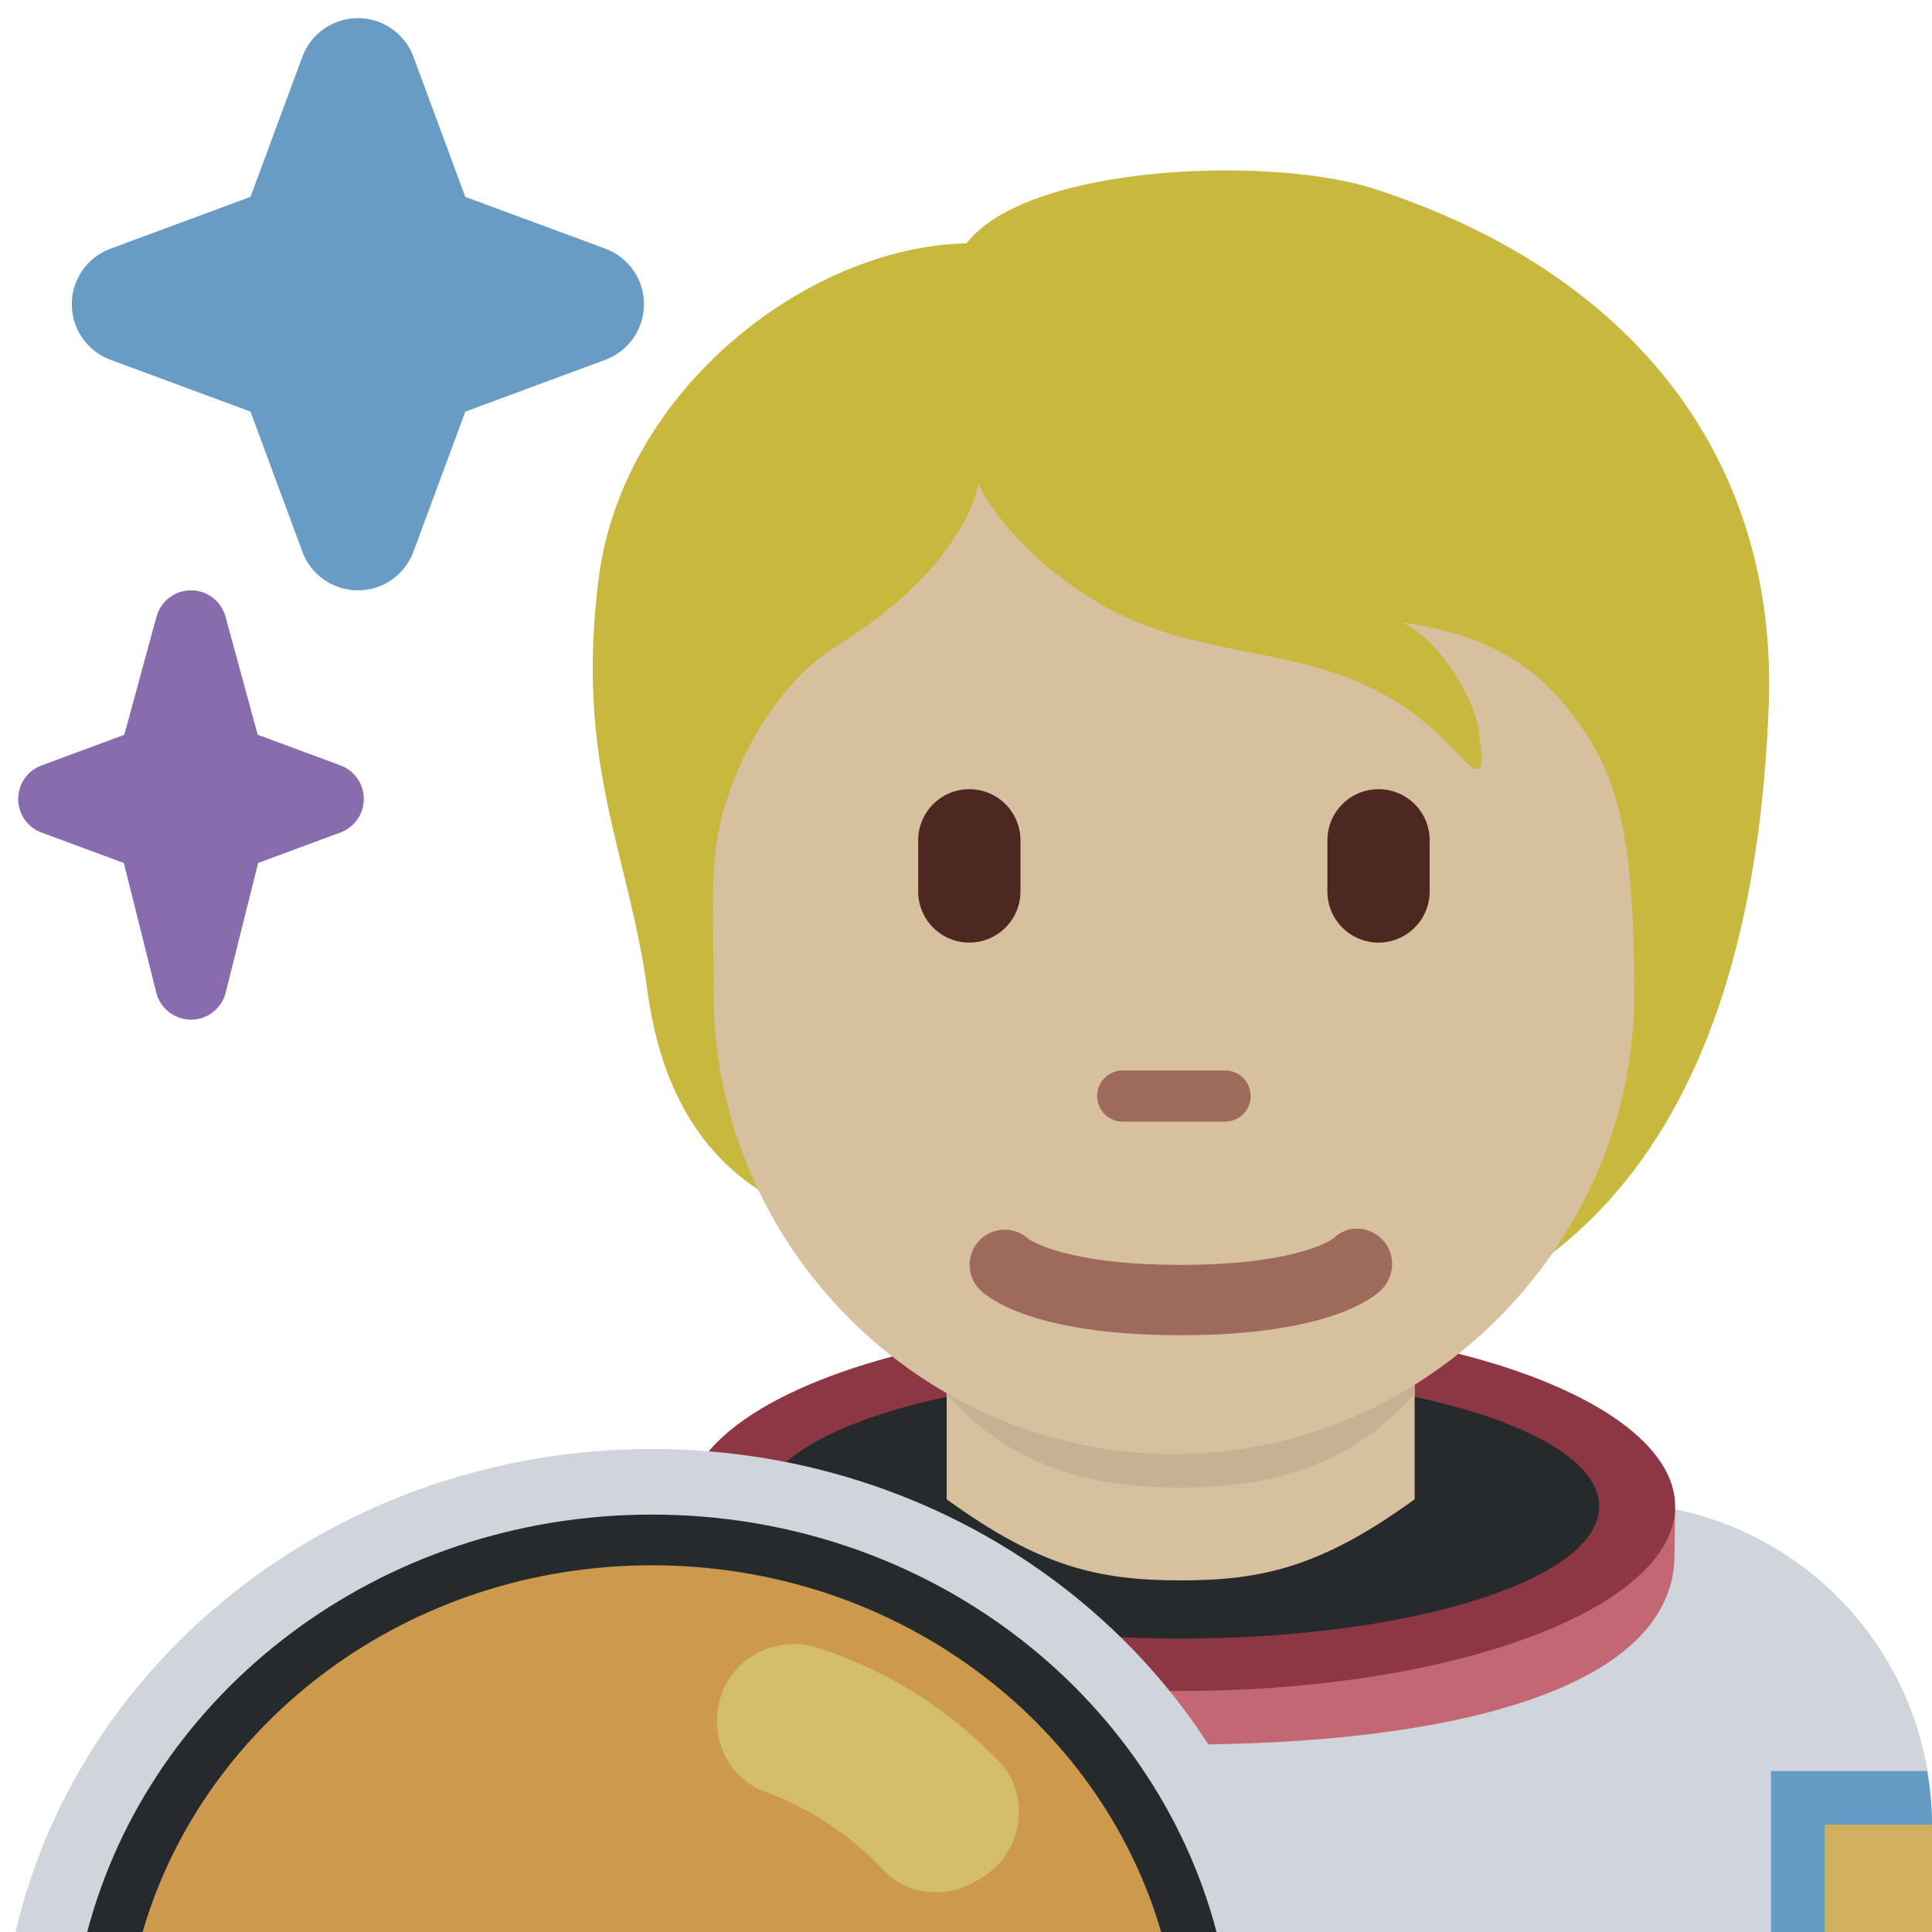 <svg viewBox="0 0 36 36" xmlns="http://www.w3.org/2000/svg"><path fill="#cfd5da" d="M36 36v-2c0-3.313-2.687-6-6-6H14c-3.313 0-6 2.687-6 6v2h28z" /><path fill="#c26773" d="M29.799 28.127c0 1.36-3.491 2.434-7.799 2.434-4.307 0-7.799-1.06-7.799-2.42 0-.062.015-.141.029-.141h-.734l-.705.099.006 1.017c.114 2.405 4.186 3.392 9.203 3.392 4.996 0 9.054-1.009 9.2-3.414l.014-.974c0 .002-1.415-.055-1.415.007z" /><ellipse fill="#8d3744" cx="22" cy="28.07" rx="9.214" ry="3.439" /><path fill="#272a2c" d="M22 30.533c-4.307 0-7.799-1.103-7.799-2.463s3.492-2.463 7.799-2.463 7.799 1.103 7.799 2.463-3.492 2.463-7.799 2.463z" /><path fill="#d7c09d" d="M17.64 27.937c1.744 1.267 2.848 1.511 4.36 1.511 1.511 0 2.616-.245 4.36-1.511v-3.811h-8.72v3.811z" /><path fill="#c7b093" d="M17.632 25.973c1.216 1.374 2.724 1.746 4.364 1.746 1.639 0 3.147-.372 4.364-1.746v-3.491h-8.728v3.491z" /><path fill="#c8b83e" d="M25.597 3.516c-1.925-.623-6.455-.453-7.588 1.019-2.944.057-6.398 2.718-6.851 6.228-.448 3.475.551 5.088.906 7.701.403 2.96 2.067 3.907 3.397 4.303 1.914 2.529 3.949 2.421 7.366 2.421 6.672 0 9.85-4.464 10.131-12.047.17-4.585-2.521-8.059-7.361-9.625z" /><path fill="#d7c09d" d="M29.413 13.466c-.646-.894-1.472-1.614-3.284-1.868.68.311 1.331 1.387 1.416 1.982.085.595.17 1.076-.368.481-2.155-2.382-4.502-1.444-6.827-2.899-1.624-1.016-2.119-2.141-2.119-2.141s-.198 1.5-2.661 3.029c-.714.443-1.566 1.43-2.038 2.888-.34 1.048-.234 1.982-.234 3.578 0 4.66 3.841 8.578 8.578 8.578s8.578-3.953 8.578-8.578c-.001-2.898-.305-4.031-1.041-5.05z" /><path fill="#9e6a5b" d="M22.827 20.9h-1.906c-.263 0-.477-.213-.477-.477s.213-.477.477-.477h1.906c.263 0 .477.213.477.477s-.213.477-.477.477z" /><path fill="#4d2821" d="M18.062 17.564c-.526 0-.953-.427-.953-.953v-.953c0-.526.427-.953.953-.953s.953.427.953.953v.953c0 .526-.427.953-.953.953zm7.625 0c-.526 0-.953-.427-.953-.953v-.953c0-.526.427-.953.953-.953s.953.427.953.953v.953c0 .526-.427.953-.953.953z" /><path fill="#9e6a5b" d="M22 24.88c-2.754 0-3.6-.705-3.741-.848-.256-.256-.256-.671 0-.927.248-.248.646-.255.902-.023.052.037.721.487 2.839.487 2.2 0 2.836-.485 2.842-.49.256-.255.657-.243.913.015.256.256.242.683-.014.938-.141.143-.987.848-3.741.848" /><path fill="#649bc5" d="M33 33v3h3v-2c0-.341-.035-.674-.09-1H33z" /><path fill="#d1b160" d="M34 34h2v2h-2z" /><path fill="#cfd5da" d="M24.004 36c-1.198-5.146-6.048-9-11.857-9C6.338 27 1.488 30.854.29 36h23.714z" /><path fill="#272a2c" d="M22.669 36c-1.173-4.464-5.432-7.778-10.522-7.778S2.798 31.536 1.625 36h21.044z" /><path fill="#cc994d" d="M21.637 36c-1.148-3.937-4.956-6.833-9.49-6.833S3.805 32.063 2.657 36h18.98z" /><path fill="#d5be6b" d="M18.195 35.048l.103-.063c.769-.468.928-1.538.301-2.182-.468-.48-.993-.909-1.566-1.267-.56-.35-1.159-.621-1.785-.827-.828-.273-1.711.233-1.866 1.091-.119.661.224 1.346.855 1.578.865.318 1.627.828 2.231 1.474.443.472 1.174.533 1.727.196z" /><path fill="#886cad" d="M6.344 14.262l-1.542-.571-.6-2.2c-.079-.29-.343-.491-.643-.491-.301 0-.564.201-.643.492l-.6 2.2-1.542.571c-.262.096-.435.346-.435.625s.173.529.435.625l1.534.568.604 2.415c.074.296.341.504.647.504s.572-.208.647-.505l.604-2.415 1.534-.568c.262-.096.435-.346.435-.625 0-.278-.173-.528-.435-.625z" /><path fill="#699cc5" d="M11.28 4.634l-2.61-.966-.966-2.61c-.161-.433-.573-.72-1.035-.72-.462 0-.874.287-1.035.72l-.966 2.61-2.61.966c-.433.161-.72.573-.72 1.035 0 .462.287.875.72 1.035l2.61.966.966 2.61c.16.433.573.72 1.035.72.462 0 .875-.287 1.035-.72l.966-2.61 2.61-.966c.433-.161.72-.573.72-1.035 0-.462-.287-.875-.72-1.035z" /></svg>